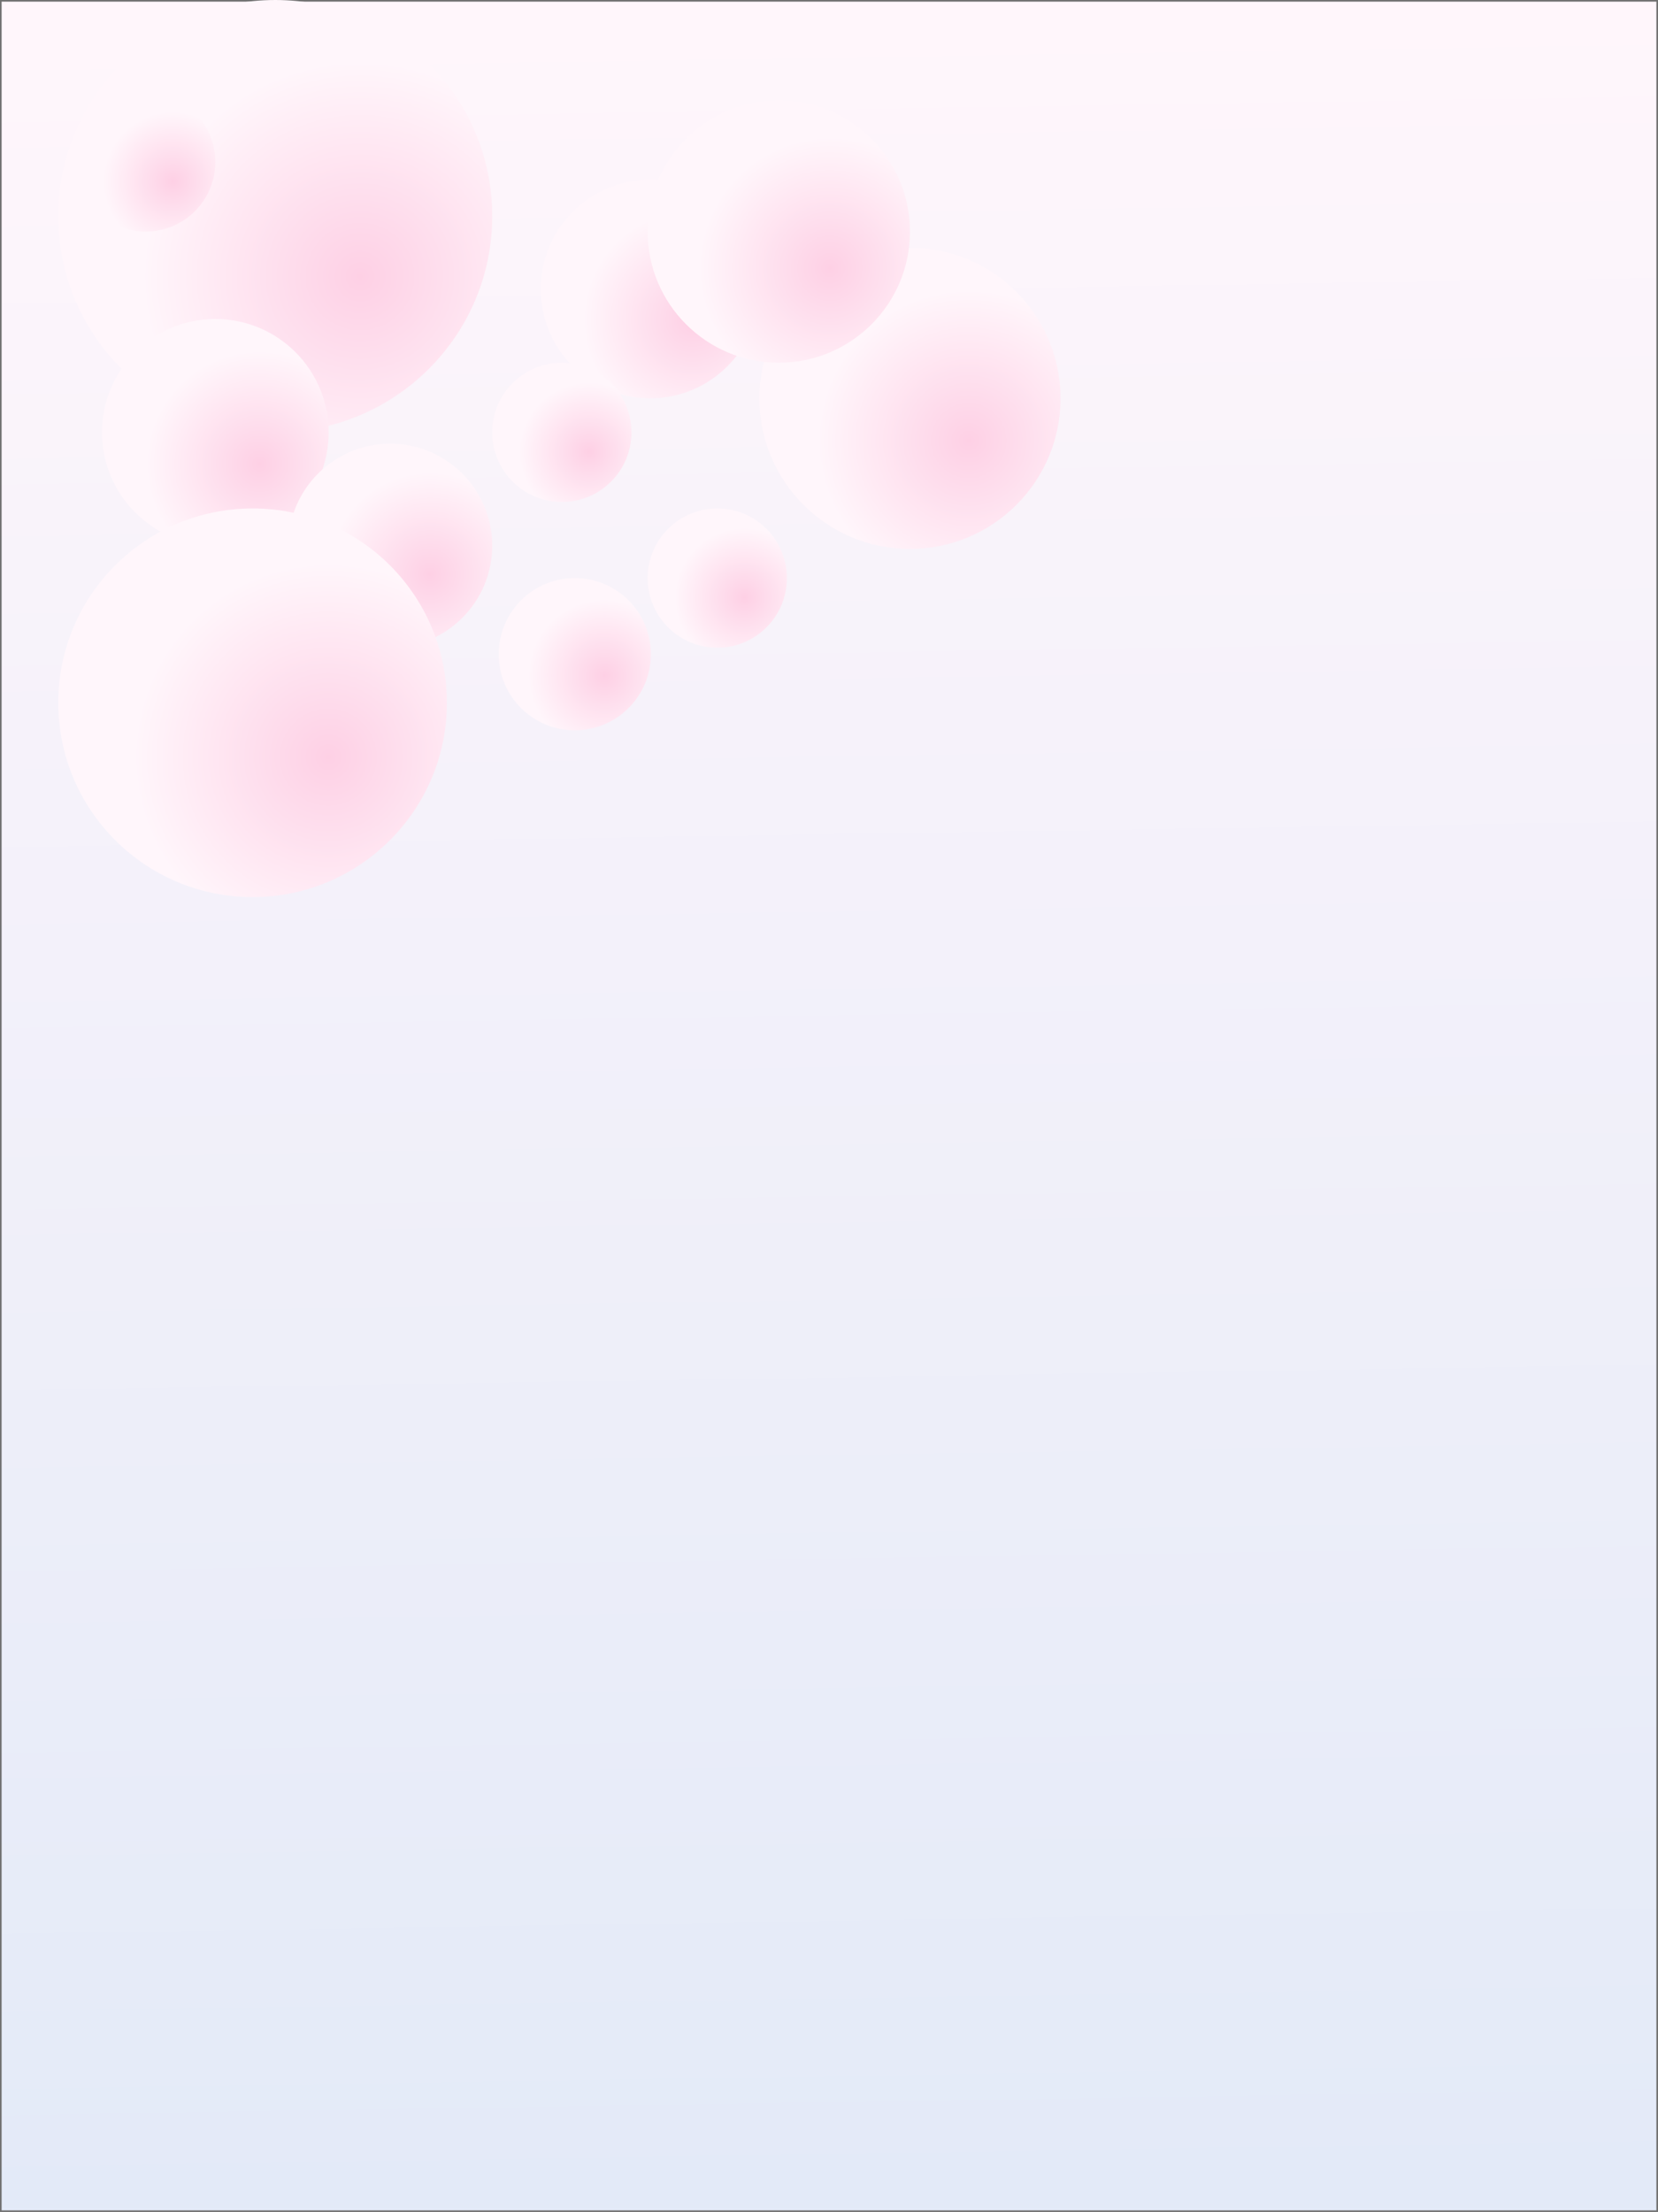 <svg xmlns="http://www.w3.org/2000/svg" xmlns:xlink="http://www.w3.org/1999/xlink" width="1024" height="1366" viewBox="0 0 1024 1366">
  <defs>
    <style>
      .cls-1 {
        clip-path: url(#clip-naya_kabada);
      }

      .cls-2 {
        stroke: #707070;
        fill: url(#linear-gradient);
      }

      .cls-3 {
        fill: url(#radial-gradient);
      }

      .cls-4 {
        fill: url(#radial-gradient-4);
      }

      .cls-5 {
        stroke: none;
      }

      .cls-6 {
        fill: none;
      }

      .cls-7 {
        fill: #fff;
      }
    </style>
    <linearGradient id="linear-gradient" x1="0.5" y1="1" x2="0.488" gradientUnits="objectBoundingBox">
      <stop offset="0" stop-color="#e3eaf8"/>
      <stop offset="1" stop-color="#fff6fb"/>
    </linearGradient>
    <radialGradient id="radial-gradient" cx="0.695" cy="0.64" r="0.5" gradientUnits="objectBoundingBox">
      <stop offset="0" stop-color="#fecbe2"/>
      <stop offset="0" stop-color="#fed0e5"/>
      <stop offset="1" stop-color="#fff6fb"/>
    </radialGradient>
    <radialGradient id="radial-gradient-4" cx="0.695" cy="0.64" r="0.5" gradientUnits="objectBoundingBox">
      <stop offset="0" stop-color="#fff6fb"/>
      <stop offset="0" stop-color="#fed0e5"/>
      <stop offset="1" stop-color="#fff6fb"/>
    </radialGradient>
    <clipPath id="clip-naya_kabada">
      <rect width="1024" height="1366"/>
    </clipPath>
  </defs>
  <g id="naya_kabada" data-name="naya kabada" class="cls-1">
    <rect class="cls-7" width="1024" height="1366"/>
    <g id="Rectangle_5" data-name="Rectangle 5" class="cls-2">
      <rect class="cls-5" width="1024" height="1366"/>
      <rect class="cls-6" x="0.5" y="0.5" width="1023" height="1365"/>
    </g>
    <ellipse id="Ellipse_16" data-name="Ellipse 16" class="cls-3" cx="134" cy="133.5" rx="134" ry="133.5" transform="translate(36)"/>
    <circle id="Ellipse_26" data-name="Ellipse 26" class="cls-3" cx="93" cy="93" r="93" transform="translate(469 153)"/>
    <circle id="Ellipse_17" data-name="Ellipse 17" class="cls-3" cx="43" cy="43" r="43" transform="translate(47 57)"/>
    <circle id="Ellipse_18" data-name="Ellipse 18" class="cls-4" cx="70" cy="70" r="70" transform="translate(63 197)"/>
    <circle id="Ellipse_19" data-name="Ellipse 19" class="cls-3" cx="67.5" cy="67.5" r="67.5" transform="translate(334 111)"/>
    <circle id="Ellipse_20" data-name="Ellipse 20" class="cls-3" cx="81" cy="81" r="81" transform="translate(400 62)"/>
    <circle id="Ellipse_21" data-name="Ellipse 21" class="cls-3" cx="43" cy="43" r="43" transform="translate(304 224)"/>
    <circle id="Ellipse_22" data-name="Ellipse 22" class="cls-3" cx="43" cy="43" r="43" transform="translate(400 314)"/>
    <circle id="Ellipse_23" data-name="Ellipse 23" class="cls-3" cx="63" cy="63" r="63" transform="translate(178 274)"/>
    <circle id="Ellipse_24" data-name="Ellipse 24" class="cls-3" cx="120" cy="120" r="120" transform="translate(36 314)"/>
    <circle id="Ellipse_25" data-name="Ellipse 25" class="cls-3" cx="47" cy="47" r="47" transform="translate(308 357)"/>
  </g>
</svg>
